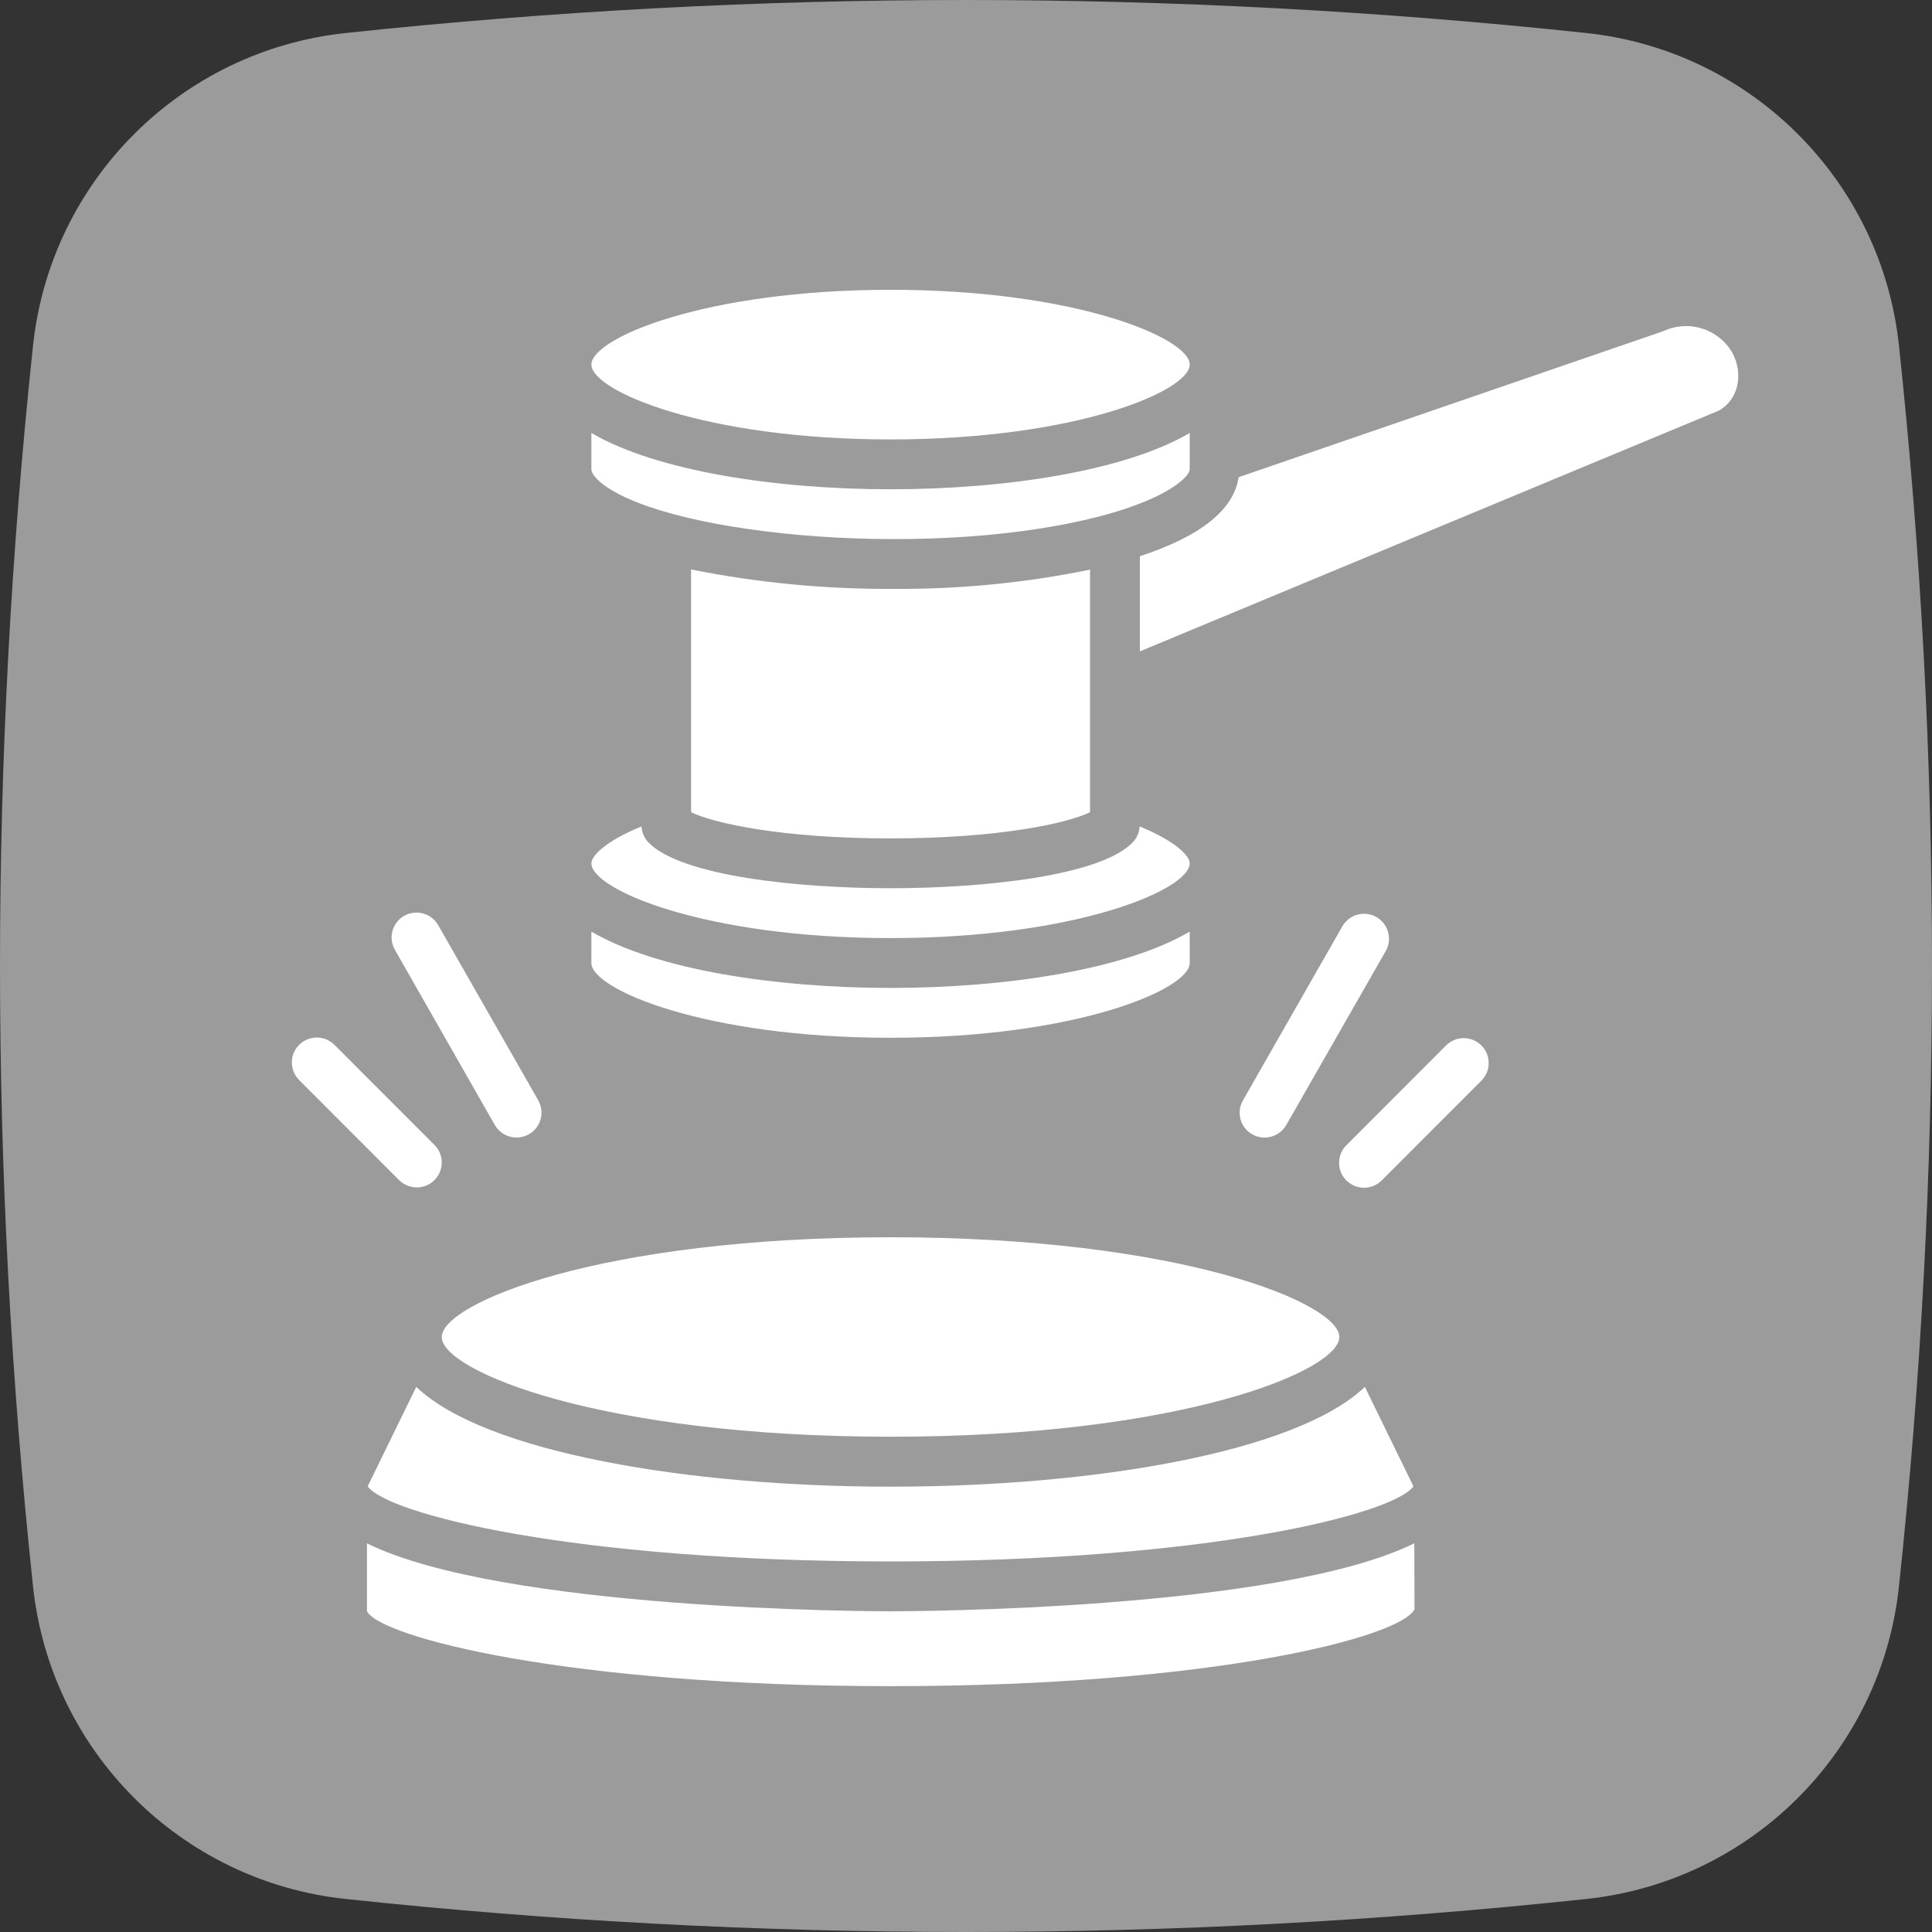 <?xml version="1.0" encoding="UTF-8"?>
<svg width="20px" height="20px" viewBox="0 0 20 20" version="1.1" xmlns="http://www.w3.org/2000/svg" xmlns:xlink="http://www.w3.org/1999/xlink">
    <rect x="0" y="0" width="20" height="20" fill="#333333" stroke="none"/>
    <title>0501A629-4B82-4ADC-ABEC-9D7F89E5D35B</title>
    <g id="Welcome" stroke="none" stroke-width="1" fill="none" fill-rule="evenodd">
        <g id="Assets-2" transform="translate(-172, -221)" fill-rule="nonzero">
            <g id="messager-copy-3" transform="translate(172, 221)">
                <path d="M16.423,19.658 C12.145,20.114 7.855,20.114 3.577,19.658 C1.872,19.476 0.524,18.128 0.342,16.423 C-0.114,12.145 -0.114,7.855 0.342,3.577 C0.524,1.872 1.872,0.524 3.577,0.342 C7.855,-0.114 12.145,-0.114 16.423,0.342 C18.128,0.524 19.476,1.872 19.658,3.577 C20.114,7.855 20.114,12.145 19.658,16.423 C19.476,18.128 18.129,19.476 16.423,19.658 Z" id="Path" fill="#9B9B9B"></path>
                <g id="rechercher" transform="translate(3, 3)" fill="#FFFFFF">
                    <path d="M6.219,0 C8.14,0 9.316,0.501 9.316,0.774 C9.316,1.047 8.14,1.549 6.219,1.549 C4.298,1.549 3.122,1.047 3.122,0.774 C3.122,0.501 4.298,0 6.219,0 Z M3.122,1.857 L3.122,1.482 C3.798,1.878 5.038,2.065 6.219,2.065 C7.4,2.065 8.64,1.878 9.316,1.482 L9.316,1.857 C9.316,1.93 9.11,2.141 8.473,2.321 C6.722,2.809 3.956,2.554 3.244,2.015 C3.166,1.955 3.122,1.898 3.122,1.857 Z M6.247,3.096 C6.931,3.101 7.614,3.034 8.284,2.897 L8.284,5.408 C8.053,5.521 7.349,5.679 6.219,5.679 C5.089,5.679 4.386,5.521 4.154,5.408 L4.154,2.895 C4.843,3.033 5.544,3.1 6.247,3.096 L6.247,3.096 Z M6.219,7.743 C4.298,7.743 3.122,7.242 3.122,6.969 L3.122,6.644 C3.798,7.041 5.038,7.227 6.219,7.227 C7.4,7.227 8.64,7.041 9.316,6.644 L9.316,6.969 C9.316,7.242 8.14,7.743 6.219,7.743 Z M9.316,5.937 C9.316,6.21 8.14,6.711 6.219,6.711 C4.298,6.711 3.122,6.21 3.122,5.937 C3.122,5.859 3.271,5.706 3.641,5.555 C3.644,5.615 3.668,5.672 3.708,5.716 C4.041,6.07 5.269,6.195 6.219,6.195 C7.169,6.195 8.397,6.07 8.73,5.716 C8.77,5.672 8.794,5.615 8.797,5.555 C9.167,5.706 9.316,5.859 9.316,5.937 L9.316,5.937 Z M14.985,0.985 C14.963,1.096 14.895,1.193 14.797,1.249 L8.8,3.743 L8.8,2.758 C9.431,2.551 9.773,2.276 9.822,1.94 C10.628,1.663 14.185,0.439 14.213,0.43 C14.221,0.427 14.229,0.424 14.237,0.42 C14.468,0.321 14.737,0.391 14.892,0.59 C14.978,0.702 15.012,0.846 14.985,0.985 L14.985,0.985 Z" id="Shape"></path>
                    <path d="M1.315,9.292 C1.419,9.292 1.513,9.229 1.553,9.133 C1.593,9.036 1.571,8.925 1.497,8.852 L0.465,7.819 C0.4,7.752 0.304,7.725 0.214,7.749 C0.124,7.772 0.053,7.843 0.029,7.933 C0.006,8.023 0.033,8.119 0.1,8.184 L1.132,9.217 C1.181,9.265 1.246,9.292 1.315,9.292 Z" id="Shape"></path>
                    <path d="M2.123,8.647 C2.169,8.727 2.255,8.776 2.347,8.776 C2.439,8.776 2.525,8.727 2.571,8.647 C2.617,8.567 2.617,8.469 2.571,8.389 L1.539,6.582 C1.494,6.5 1.409,6.448 1.315,6.447 C1.221,6.445 1.134,6.495 1.088,6.576 C1.041,6.658 1.042,6.758 1.091,6.838 L2.123,8.647 Z" id="Shape"></path>
                    <path d="M11.973,7.819 L10.941,8.852 C10.874,8.916 10.847,9.012 10.87,9.103 C10.894,9.193 10.964,9.263 11.055,9.287 C11.145,9.311 11.241,9.284 11.306,9.217 L12.338,8.184 C12.436,8.083 12.435,7.922 12.335,7.822 C12.235,7.723 12.074,7.721 11.973,7.819 L11.973,7.819 Z" id="Shape"></path>
                    <path d="M10.091,8.776 C10.183,8.776 10.269,8.727 10.315,8.647 L11.348,6.84 C11.414,6.717 11.37,6.563 11.248,6.493 C11.127,6.424 10.972,6.464 10.899,6.584 L9.867,8.391 C9.796,8.515 9.839,8.672 9.963,8.743 C10.002,8.765 10.046,8.776 10.091,8.776 L10.091,8.776 Z" id="Shape"></path>
                    <path d="M6.219,9.808 C9.225,9.808 10.865,10.491 10.865,10.841 C10.865,11.191 9.225,11.873 6.219,11.873 C3.213,11.873 1.573,11.191 1.573,10.841 C1.573,10.491 3.213,9.808 6.219,9.808 Z M1.309,11.357 C2.021,12.037 4.13,12.39 6.219,12.39 C8.308,12.39 10.417,12.037 11.129,11.357 L11.632,12.387 C11.421,12.675 9.5,13.164 6.219,13.164 C2.938,13.164 1.017,12.675 0.806,12.387 L1.309,11.357 Z M6.219,14.455 C2.868,14.455 0.935,13.945 0.799,13.68 L0.799,12.977 C2.206,13.67 6.022,13.68 6.219,13.68 C6.416,13.68 10.235,13.67 11.641,12.976 L11.643,13.659 C11.503,13.945 9.57,14.455 6.219,14.455 L6.219,14.455 Z" id="Shape"></path>
                </g>
            </g>
        </g>
    </g>
</svg>